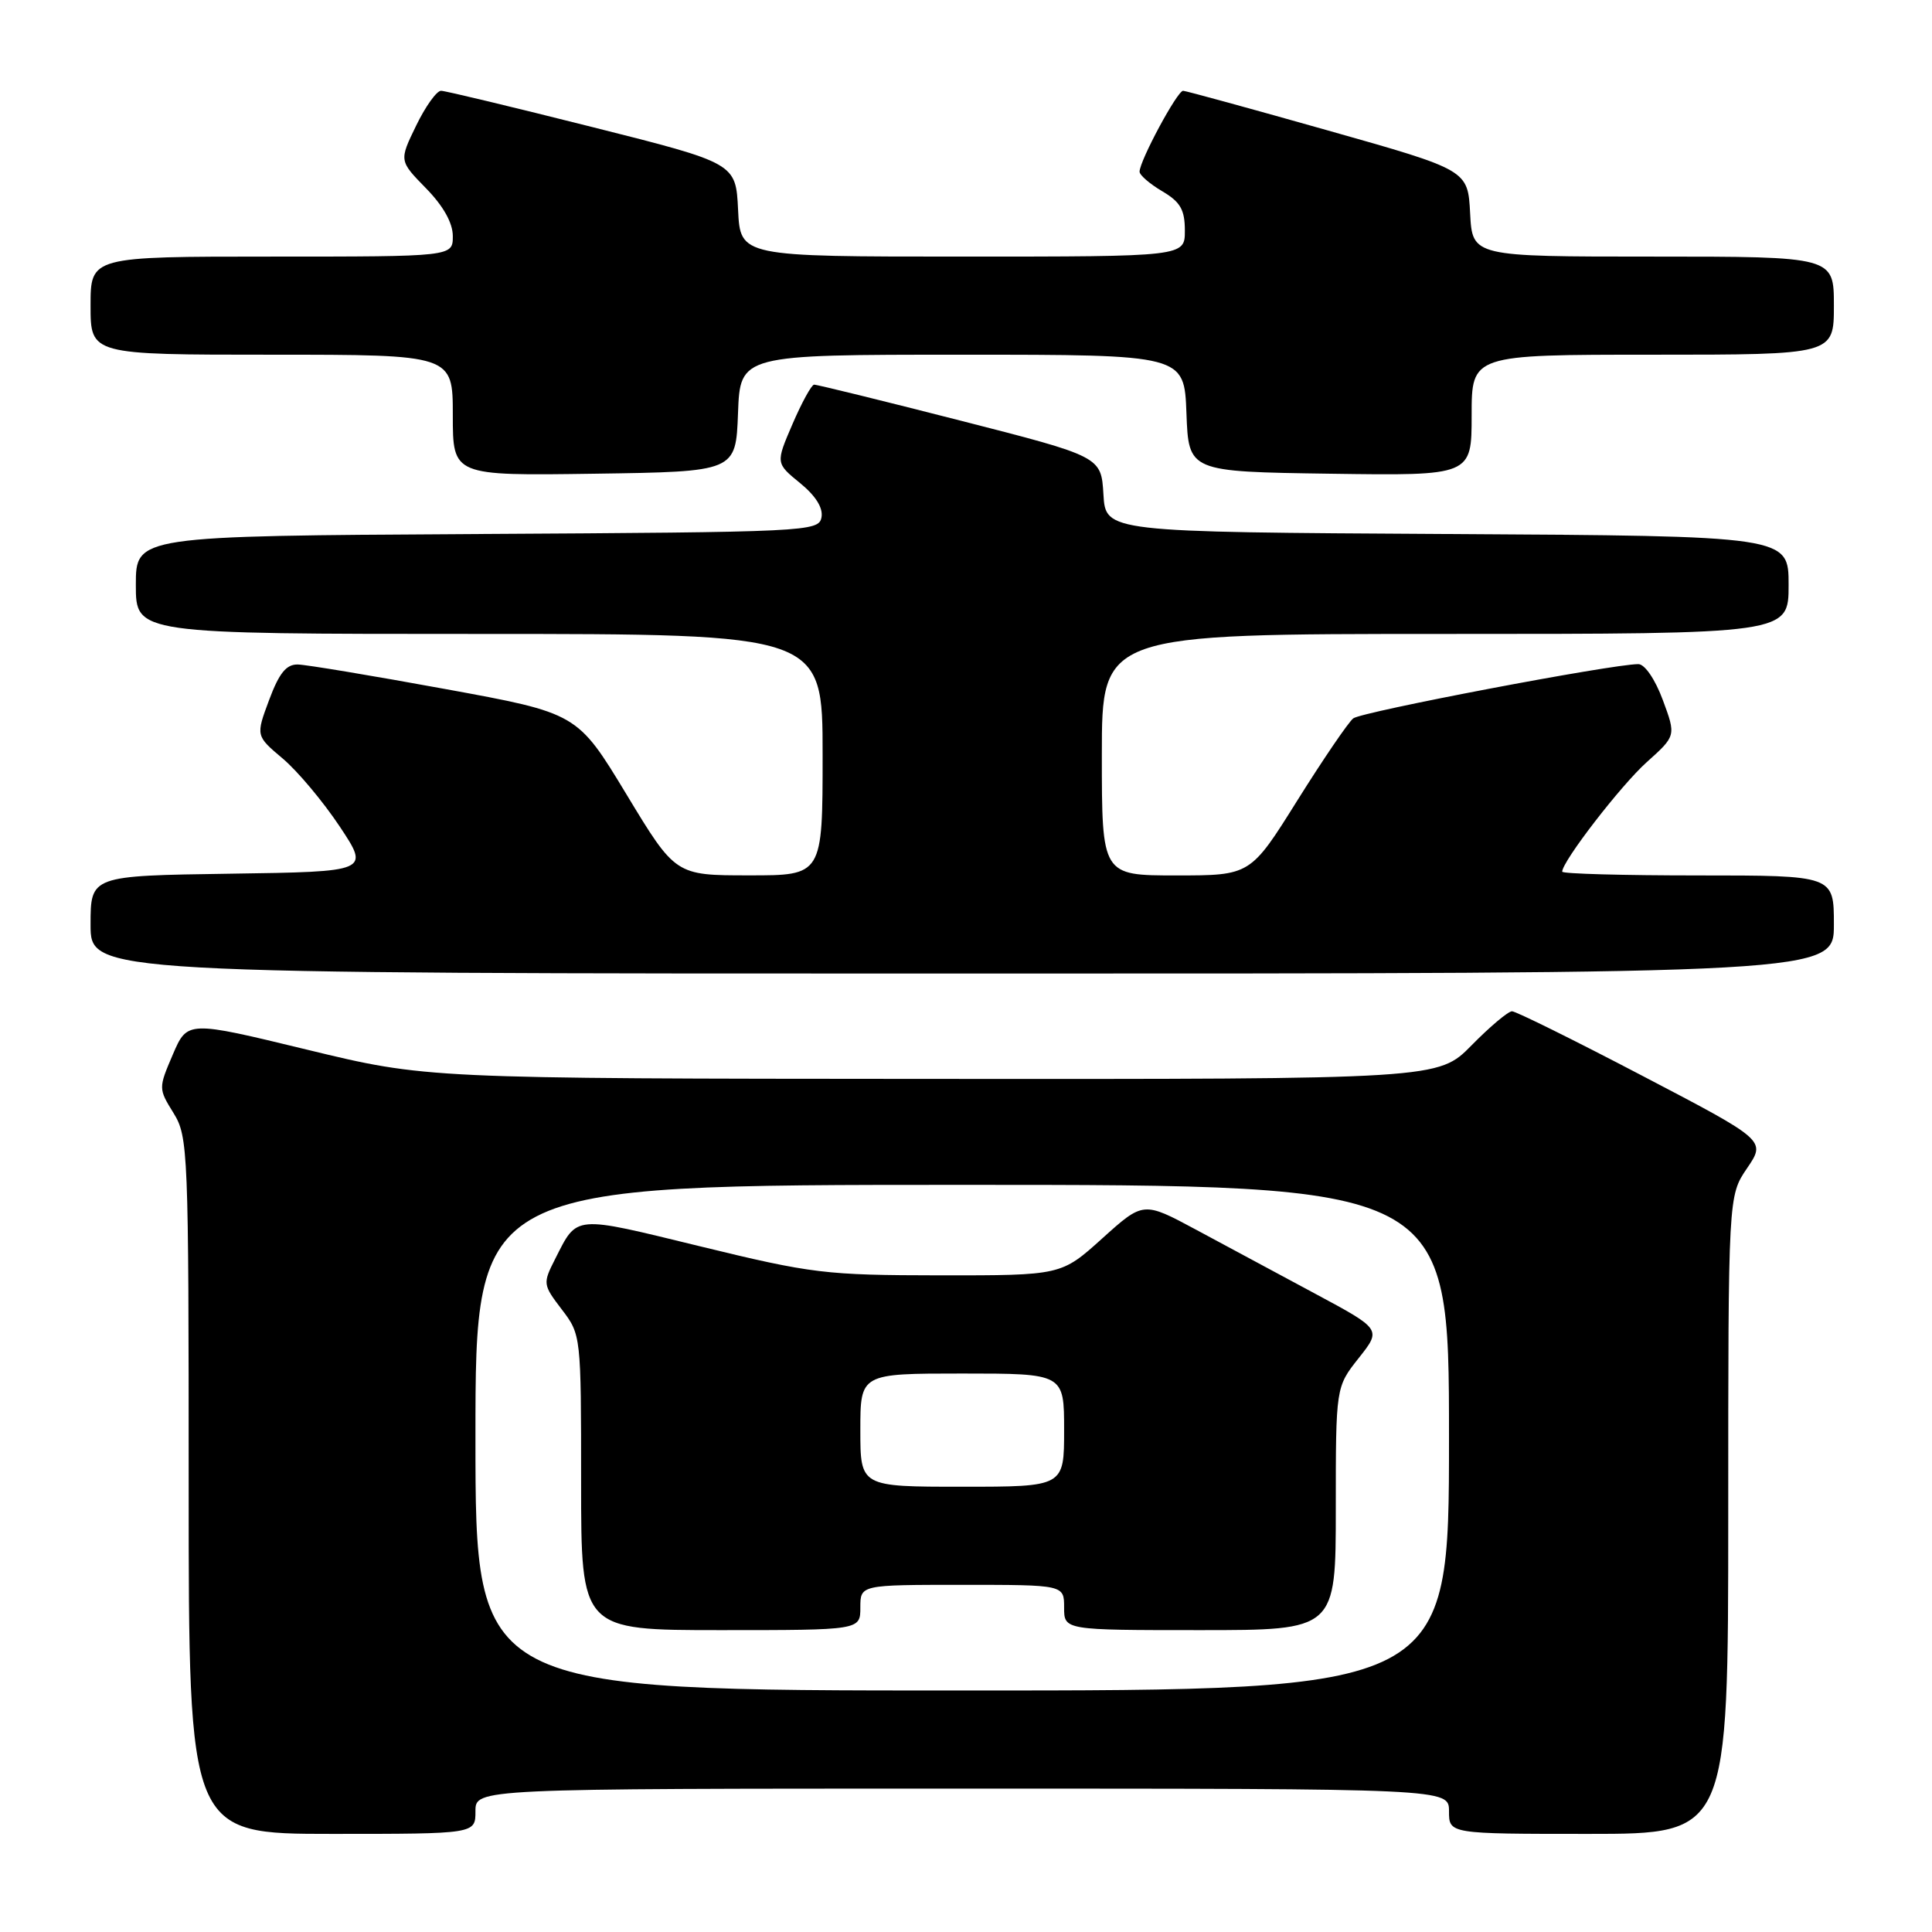 <?xml version="1.0" encoding="UTF-8" standalone="no"?>
<!DOCTYPE svg PUBLIC "-//W3C//DTD SVG 1.1//EN" "http://www.w3.org/Graphics/SVG/1.1/DTD/svg11.dtd" >
<svg xmlns="http://www.w3.org/2000/svg" xmlns:xlink="http://www.w3.org/1999/xlink" version="1.1" viewBox="0 0 256 256">
 <g >
 <path fill="currentColor"
d=" M 63.00 240.00 C 63.00 237.00 63.00 237.00 127.50 237.00 C 192.00 237.00 192.00 237.00 192.00 240.00 C 192.00 243.00 192.00 243.00 210.50 243.00 C 229.00 243.00 229.00 243.00 229.00 200.73 C 229.00 158.46 229.00 158.46 231.50 154.79 C 234.00 151.11 234.00 151.11 217.64 142.56 C 208.64 137.85 200.86 134.00 200.35 134.00 C 199.84 134.00 197.43 136.03 195.00 138.50 C 190.58 143.00 190.58 143.00 123.54 142.96 C 56.50 142.92 56.50 142.92 40.66 139.08 C 24.83 135.24 24.83 135.24 22.90 139.73 C 20.99 144.19 20.99 144.25 22.99 147.48 C 24.93 150.62 25.00 152.39 25.00 196.87 C 25.00 243.00 25.00 243.00 44.00 243.00 C 63.00 243.00 63.00 243.00 63.00 240.00 Z  M 243.00 122.50 C 243.00 116.00 243.00 116.00 225.00 116.00 C 215.10 116.00 207.00 115.78 207.00 115.50 C 207.00 114.14 214.77 104.07 218.19 101.00 C 222.09 97.50 222.09 97.50 220.33 92.75 C 219.32 90.02 217.94 88.00 217.09 88.00 C 213.60 88.00 180.39 94.32 179.31 95.19 C 178.65 95.72 175.32 100.61 171.90 106.07 C 165.69 116.00 165.69 116.00 155.85 116.00 C 146.00 116.00 146.00 116.00 146.00 100.00 C 146.00 84.00 146.00 84.00 191.50 84.00 C 237.00 84.00 237.00 84.00 237.00 77.51 C 237.00 71.02 237.00 71.02 191.75 70.76 C 146.50 70.50 146.50 70.50 146.21 65.50 C 145.91 60.50 145.91 60.50 127.21 55.72 C 116.92 53.09 108.22 50.95 107.87 50.97 C 107.53 50.99 106.24 53.33 105.01 56.19 C 102.78 61.37 102.78 61.37 106.00 64.00 C 108.09 65.70 109.09 67.31 108.85 68.56 C 108.48 70.44 107.08 70.51 63.24 70.76 C 18.00 71.02 18.00 71.02 18.00 77.51 C 18.00 84.00 18.00 84.00 63.50 84.00 C 109.00 84.00 109.00 84.00 109.00 100.00 C 109.00 116.00 109.00 116.00 99.25 115.99 C 89.50 115.99 89.50 115.99 83.00 105.24 C 76.50 94.50 76.50 94.50 59.00 91.30 C 49.38 89.54 40.58 88.07 39.47 88.05 C 37.94 88.01 36.99 89.18 35.66 92.75 C 33.89 97.50 33.89 97.50 37.46 100.51 C 39.43 102.17 42.82 106.22 45.01 109.51 C 48.99 115.50 48.99 115.50 30.49 115.77 C 12.00 116.04 12.00 116.04 12.00 122.52 C 12.00 129.00 12.00 129.00 127.50 129.00 C 243.00 129.00 243.00 129.00 243.00 122.50 Z  M 97.79 54.75 C 98.08 47.00 98.08 47.00 127.50 47.00 C 156.92 47.00 156.92 47.00 157.21 54.75 C 157.50 62.50 157.50 62.50 176.25 62.77 C 195.00 63.04 195.00 63.04 195.00 55.02 C 195.00 47.00 195.00 47.00 219.00 47.00 C 243.00 47.00 243.00 47.00 243.00 40.50 C 243.00 34.00 243.00 34.00 219.05 34.00 C 195.10 34.00 195.10 34.00 194.80 28.27 C 194.50 22.53 194.50 22.53 176.00 17.30 C 165.82 14.42 157.17 12.05 156.77 12.03 C 156.01 12.00 151.00 21.31 151.00 22.75 C 151.00 23.20 152.35 24.37 154.00 25.34 C 156.41 26.76 157.00 27.79 157.00 30.56 C 157.00 34.00 157.00 34.00 127.55 34.00 C 98.10 34.00 98.10 34.00 97.80 27.81 C 97.50 21.62 97.50 21.62 78.50 16.84 C 68.05 14.21 59.03 12.04 58.45 12.03 C 57.87 12.01 56.38 14.09 55.14 16.65 C 52.88 21.30 52.88 21.30 56.44 24.94 C 58.75 27.30 60.00 29.54 60.00 31.29 C 60.00 34.00 60.00 34.00 36.00 34.00 C 12.00 34.00 12.00 34.00 12.00 40.50 C 12.00 47.00 12.00 47.00 36.00 47.00 C 60.00 47.00 60.00 47.00 60.00 55.02 C 60.00 63.04 60.00 63.04 78.75 62.77 C 97.50 62.50 97.50 62.50 97.79 54.75 Z  M 63.00 190.50 C 63.00 157.00 63.00 157.00 127.50 157.00 C 192.00 157.00 192.00 157.00 192.00 190.50 C 192.00 224.00 192.00 224.00 127.50 224.00 C 63.00 224.00 63.00 224.00 63.00 190.50 Z  M 114.00 213.00 C 114.00 210.00 114.00 210.00 127.50 210.00 C 141.00 210.00 141.00 210.00 141.00 213.00 C 141.00 216.00 141.00 216.00 159.00 216.00 C 177.00 216.00 177.00 216.00 177.00 199.89 C 177.00 183.79 177.00 183.79 180.03 179.96 C 183.06 176.14 183.06 176.14 174.28 171.43 C 169.45 168.83 162.35 165.02 158.50 162.95 C 151.50 159.19 151.50 159.19 146.06 164.09 C 140.62 169.00 140.62 169.00 124.56 168.99 C 109.36 168.97 107.65 168.77 92.75 165.14 C 75.84 161.02 76.54 160.95 73.56 166.82 C 71.91 170.07 71.93 170.22 74.44 173.51 C 76.99 176.85 77.00 176.97 77.00 196.43 C 77.00 216.00 77.00 216.00 95.50 216.00 C 114.00 216.00 114.00 216.00 114.00 213.00 Z  M 114.00 189.50 C 114.00 182.00 114.00 182.00 127.50 182.00 C 141.00 182.00 141.00 182.00 141.00 189.50 C 141.00 197.00 141.00 197.00 127.50 197.00 C 114.00 197.00 114.00 197.00 114.00 189.50 Z "/>
</g>
</svg>